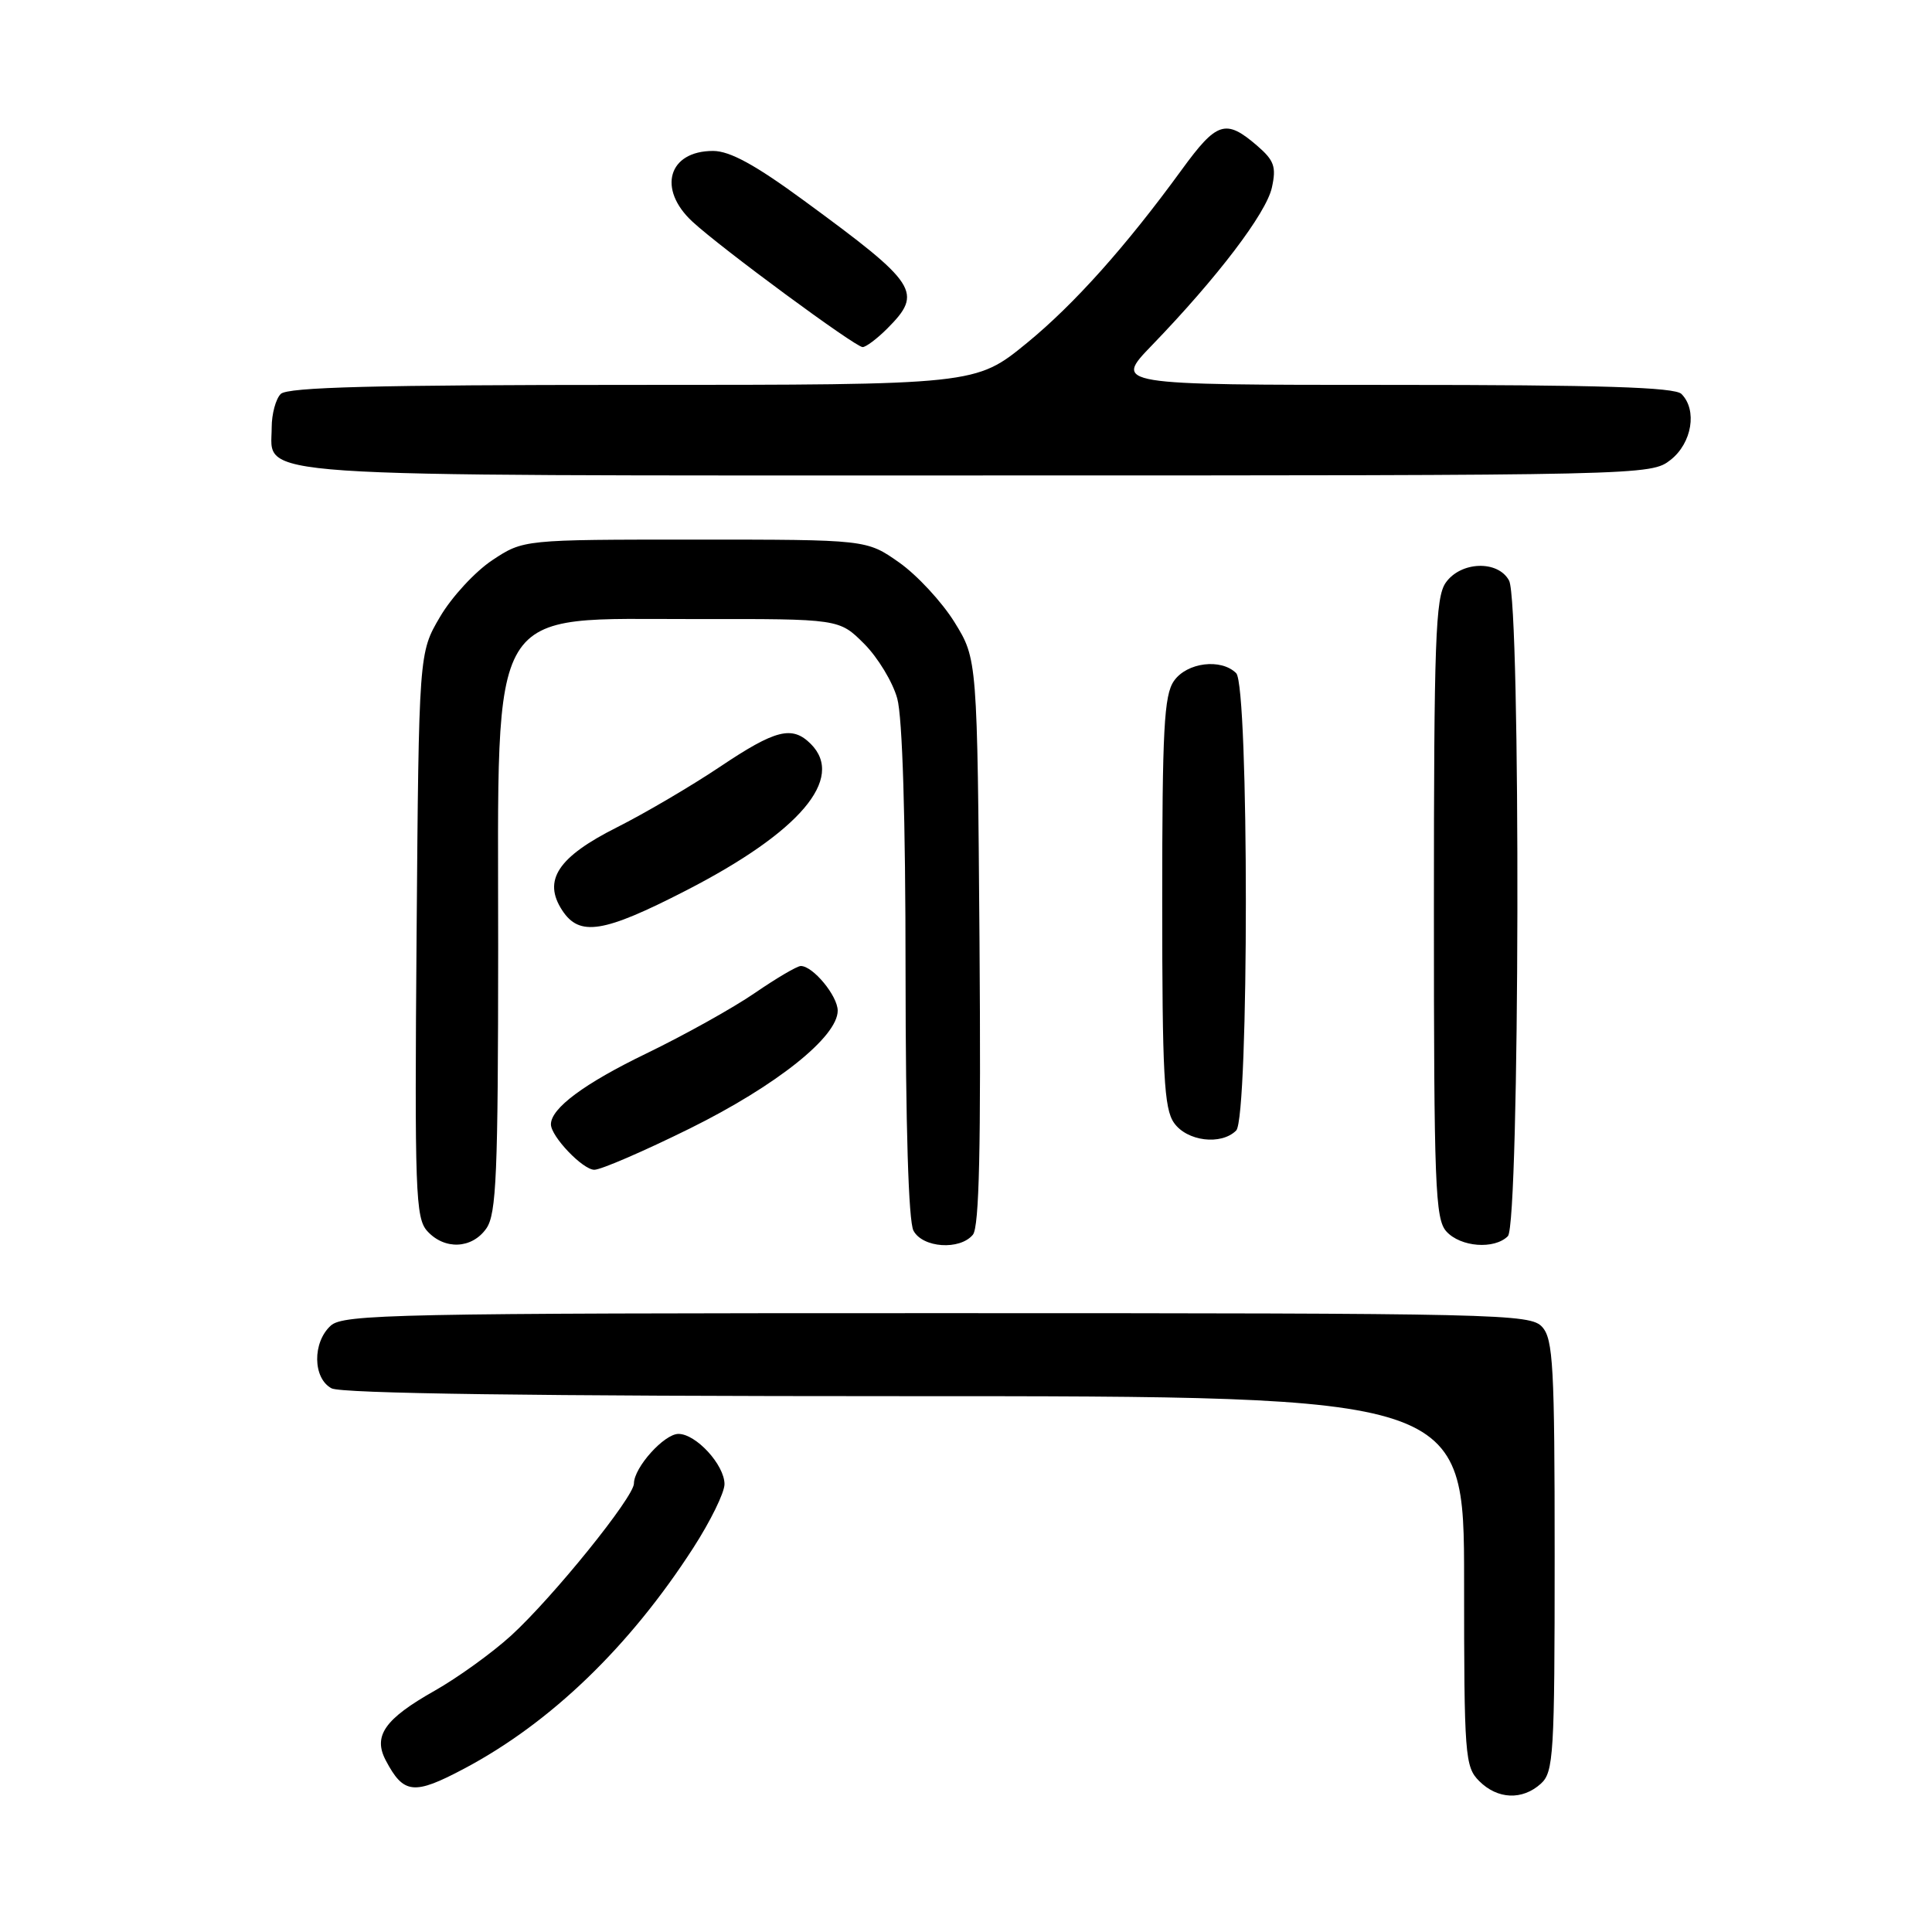 <?xml version="1.0" encoding="UTF-8" standalone="no"?>
<!DOCTYPE svg PUBLIC "-//W3C//DTD SVG 1.1//EN" "http://www.w3.org/Graphics/SVG/1.1/DTD/svg11.dtd" >
<svg xmlns="http://www.w3.org/2000/svg" xmlns:xlink="http://www.w3.org/1999/xlink" version="1.1" viewBox="0 0 256 256">
 <g >
 <path fill="currentColor"
d=" M 204.17 236.35 C 205.86 234.82 206.00 232.53 206.00 206.17 C 206.00 181.04 205.80 177.44 204.35 175.83 C 202.77 174.09 198.97 174.00 124.17 174.00 C 52.52 174.00 45.50 174.14 43.83 175.65 C 41.38 177.87 41.44 182.63 43.93 183.96 C 45.22 184.65 70.79 185.00 119.93 185.00 C 194.00 185.00 194.00 185.00 194.00 209.50 C 194.00 232.67 194.11 234.11 196.00 236.00 C 198.43 238.43 201.71 238.57 204.17 236.35 Z  M 61.51 234.35 C 72.95 228.29 83.43 218.19 91.87 205.09 C 94.14 201.57 96.00 197.78 96.00 196.66 C 96.00 194.11 92.23 190.00 89.90 190.00 C 88.00 190.00 84.00 194.46 84.00 196.57 C 84.00 198.37 73.31 211.60 67.75 216.70 C 65.23 219.00 60.64 222.31 57.56 224.05 C 50.98 227.77 49.41 230.01 51.11 233.25 C 53.48 237.75 54.84 237.89 61.51 234.35 Z  M 64.44 162.78 C 65.78 160.87 66.00 155.60 66.01 125.53 C 66.02 79.15 64.24 82.08 92.35 82.03 C 111.20 82.00 111.20 82.00 114.50 85.30 C 116.31 87.11 118.29 90.37 118.89 92.55 C 119.58 95.04 119.99 108.44 119.99 128.82 C 120.00 149.17 120.38 161.85 121.04 163.07 C 122.26 165.36 127.18 165.69 128.91 163.61 C 129.76 162.59 129.99 152.03 129.79 124.78 C 129.50 87.34 129.50 87.34 126.48 82.45 C 124.81 79.76 121.51 76.20 119.14 74.53 C 114.83 71.50 114.83 71.50 92.09 71.50 C 69.35 71.50 69.35 71.50 65.23 74.23 C 62.97 75.73 59.85 79.10 58.31 81.73 C 55.50 86.50 55.50 86.50 55.20 123.87 C 54.93 157.90 55.06 161.41 56.61 163.12 C 58.90 165.65 62.54 165.49 64.44 162.78 Z  M 199.80 163.80 C 201.38 162.22 201.53 79.86 199.96 76.93 C 198.50 74.20 193.55 74.37 191.56 77.22 C 190.21 79.15 190.00 84.95 190.00 120.39 C 190.00 157.09 190.17 161.53 191.65 163.17 C 193.53 165.25 198.01 165.59 199.80 163.80 Z  M 91.43 149.52 C 102.88 143.85 111.00 137.38 111.00 133.92 C 111.00 131.97 107.73 128.00 106.11 128.00 C 105.62 128.00 102.89 129.61 100.03 131.57 C 97.17 133.54 90.71 137.14 85.67 139.58 C 77.42 143.57 73.00 146.85 73.00 148.98 C 73.00 150.58 77.22 155.00 78.75 155.00 C 79.64 155.00 85.34 152.53 91.43 149.52 Z  M 163.80 149.80 C 165.51 148.09 165.51 90.91 163.80 89.20 C 161.81 87.21 157.27 87.77 155.56 90.22 C 154.24 92.10 154.00 96.63 154.00 119.50 C 154.00 142.37 154.24 146.90 155.56 148.78 C 157.27 151.23 161.81 151.79 163.80 149.80 Z  M 90.86 118.02 C 105.96 110.27 112.02 103.16 107.43 98.57 C 104.96 96.11 102.77 96.66 95.39 101.61 C 91.61 104.14 85.46 107.76 81.72 109.64 C 73.91 113.57 71.89 116.65 74.50 120.63 C 76.79 124.13 79.96 123.62 90.86 118.02 Z  M 221.37 60.93 C 224.20 58.70 224.92 54.32 222.80 52.20 C 221.91 51.31 212.04 51.00 184.58 51.00 C 147.57 51.00 147.57 51.00 152.64 45.75 C 161.30 36.78 167.78 28.26 168.53 24.86 C 169.14 22.10 168.84 21.26 166.57 19.30 C 162.41 15.72 161.24 16.10 156.58 22.50 C 149.19 32.65 142.33 40.32 136.08 45.44 C 129.28 51.00 129.28 51.00 83.84 51.00 C 49.83 51.00 38.10 51.30 37.20 52.20 C 36.54 52.86 36.00 54.86 36.00 56.64 C 36.00 63.36 30.73 63.00 129.59 63.00 C 218.26 63.00 218.74 62.99 221.37 60.93 Z  M 117.55 43.55 C 122.35 38.74 121.65 37.66 106.53 26.58 C 100.07 21.84 96.71 20.00 94.48 20.00 C 88.55 20.00 87.08 25.05 91.75 29.37 C 95.54 32.88 113.32 45.98 114.30 45.99 C 114.73 46.00 116.20 44.90 117.55 43.55 Z "/>
</g>
</svg>